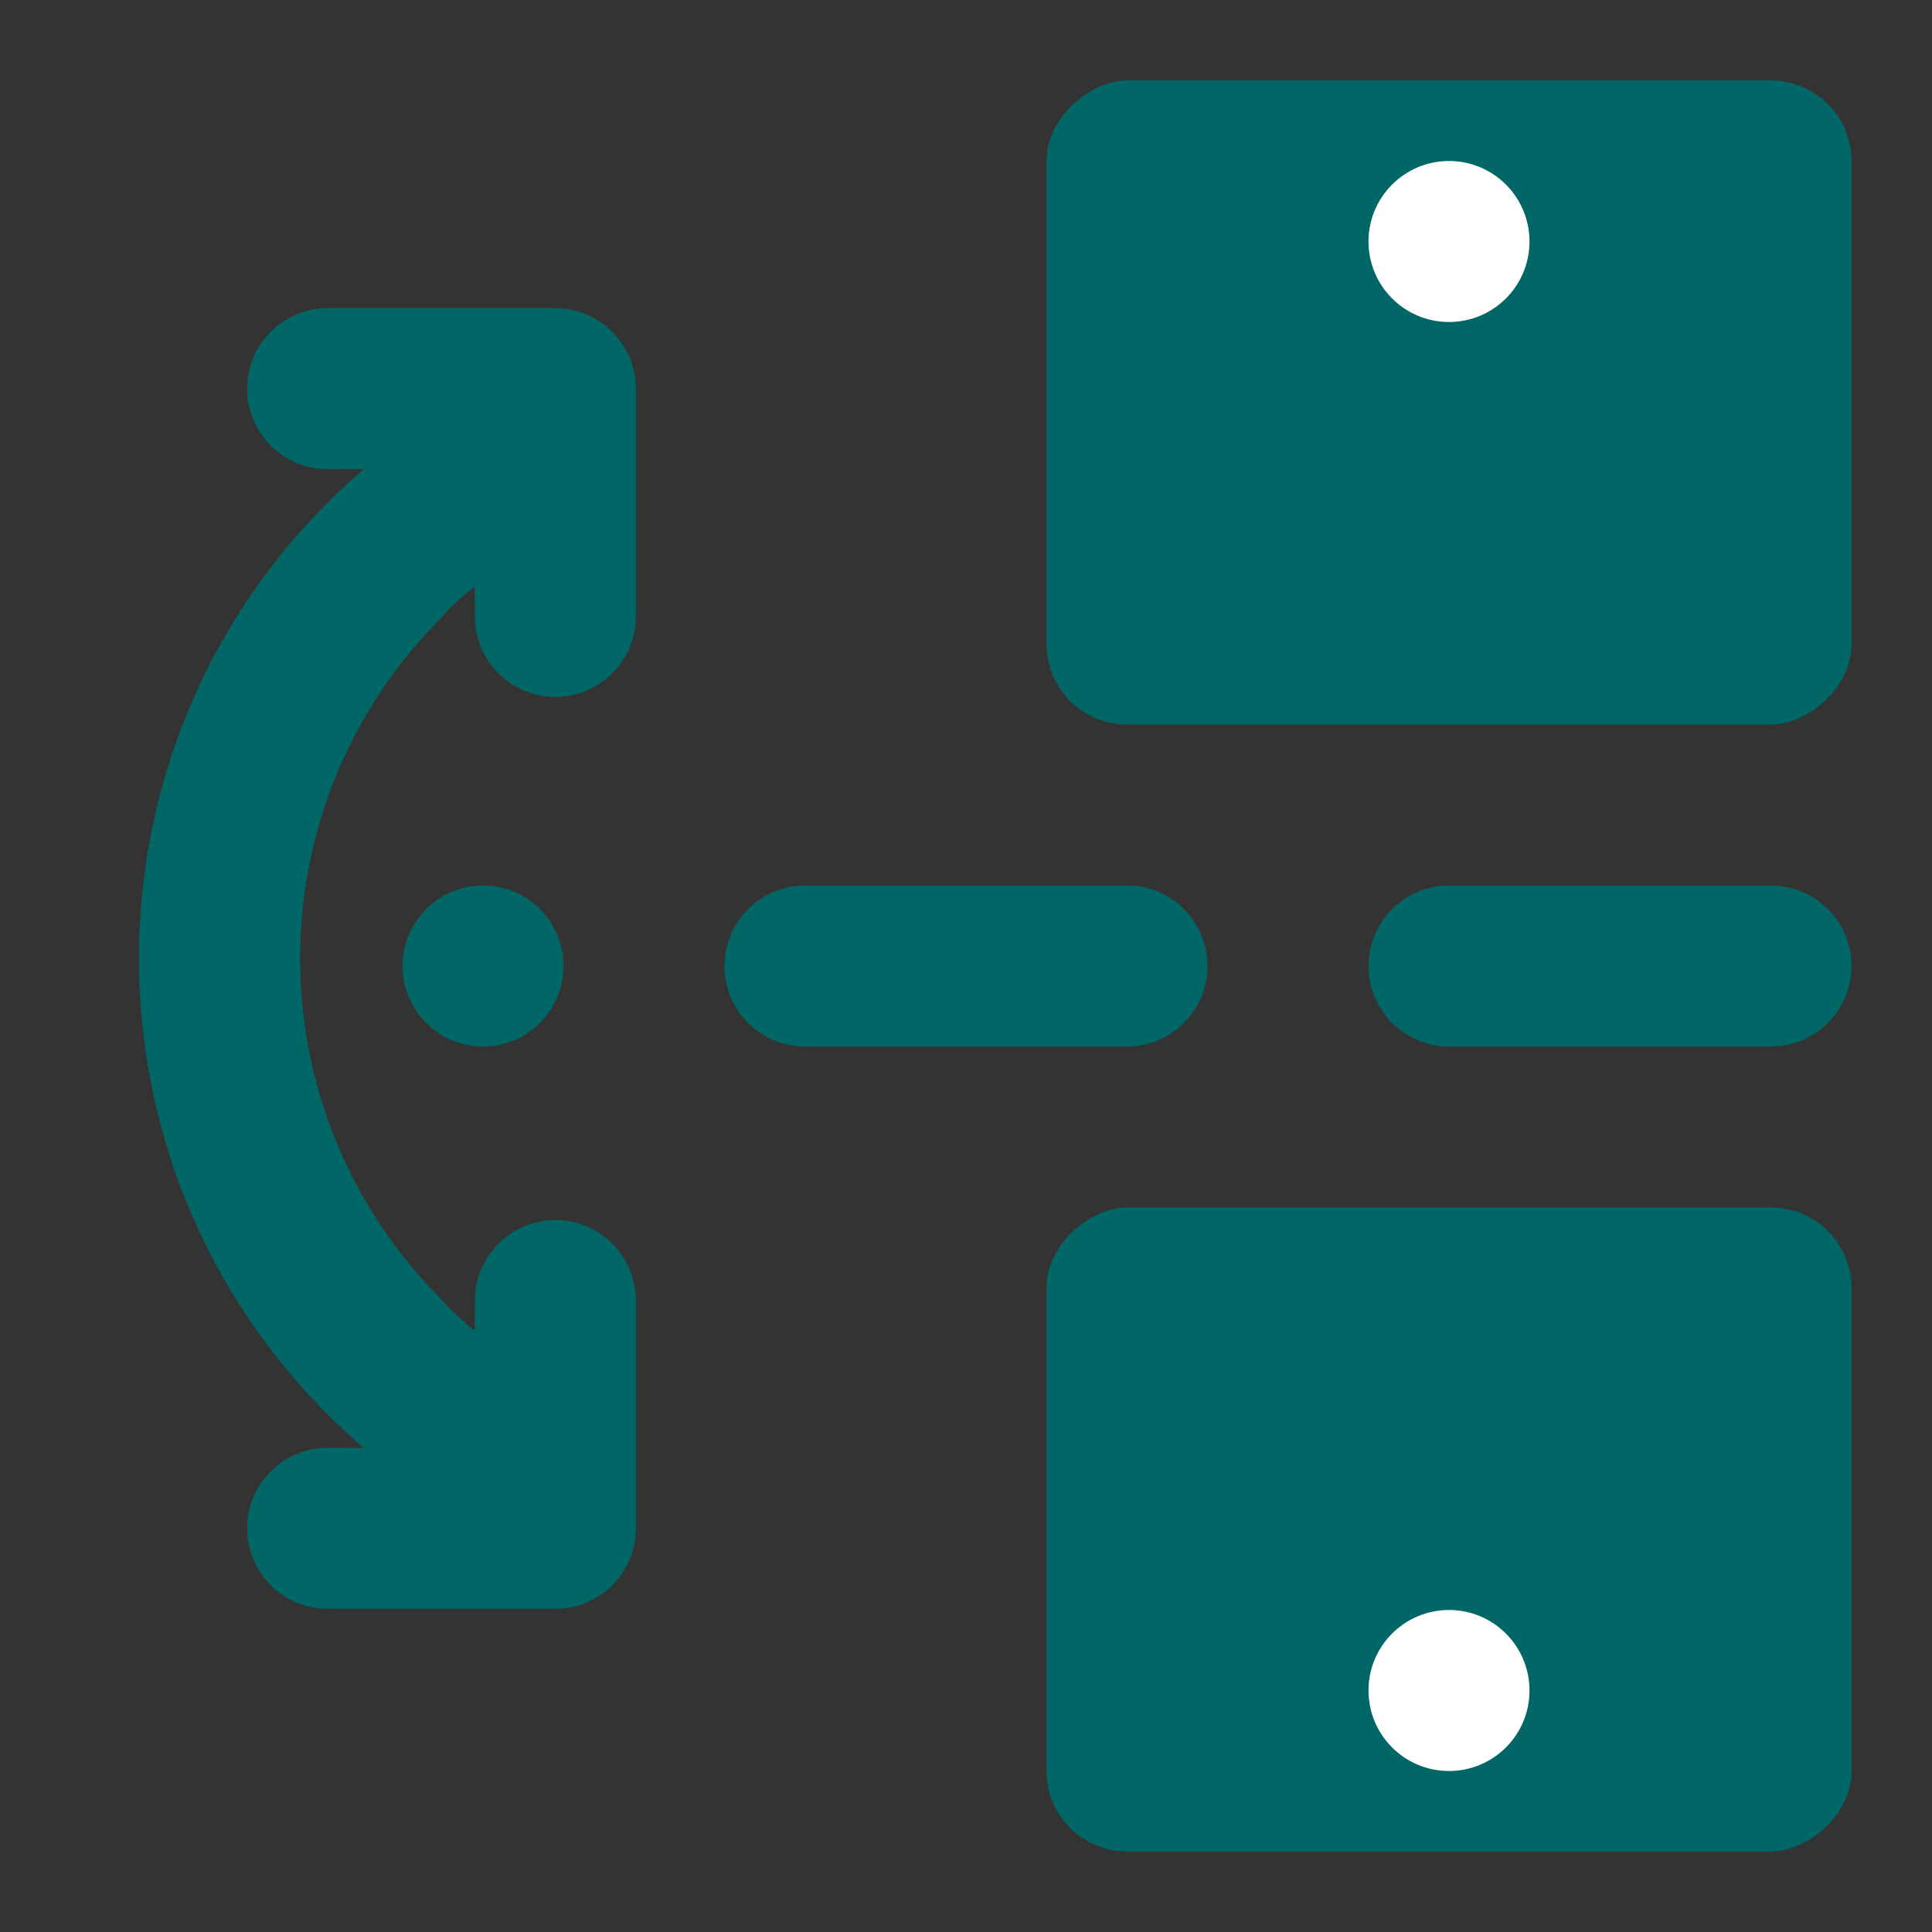 <svg width="24" height="24" viewBox="0 0 24 24" fill="none" xmlns="http://www.w3.org/2000/svg">
<rect x="0" y="0" width="24" height="24" fill="#333333" stroke="none"/>
<g clip-path="url(#clip0_312_5152)">
<line x1="22" y1="12" x2="6" y2="12" stroke="#006666" stroke-width="2" stroke-linecap="round" stroke-dasharray="4 4"/>
<rect x="23" y="1" width="8" height="10" rx="1" transform="rotate(90 23 1)" fill="#006666"/>
<circle cx="18" cy="3" r="1" fill="white"/>
<rect x="23" y="15" width="8" height="10" rx="1" transform="rotate(90 23 15)" fill="#006666"/>
<circle cx="18" cy="21" r="1" fill="white"/>
<path fill-rule="evenodd" clip-rule="evenodd" d="M3.07 4.828C3.07 5.338 3.452 5.759 3.945 5.821L4.07 5.828L4.518 5.827C4.364 5.959 4.215 6.098 4.07 6.243C0.946 9.367 0.946 14.432 4.07 17.556C4.461 17.947 5.094 17.947 5.484 17.556C5.875 17.166 5.875 16.533 5.484 16.142C3.141 13.799 3.141 10 5.484 7.657C5.617 7.525 5.754 7.399 5.896 7.281L5.899 7.657C5.899 8.209 6.346 8.657 6.899 8.657C7.408 8.657 7.829 8.275 7.891 7.782L7.899 7.657L7.899 4.828C7.899 4.319 7.517 3.898 7.024 3.836L6.899 3.828L4.07 3.828C3.518 3.828 3.07 4.276 3.07 4.828Z" fill="#006666"/>
<path fill-rule="evenodd" clip-rule="evenodd" d="M5.472 6.245C5.841 6.602 5.877 7.173 5.572 7.571L5.496 7.659L5.341 7.82C3.137 10.178 3.196 13.868 5.484 16.156C5.617 16.289 5.754 16.414 5.896 16.532L5.899 16.156C5.899 15.604 6.346 15.156 6.899 15.156C7.451 15.156 7.899 15.604 7.899 16.156L7.899 18.985C7.899 19.537 7.451 19.985 6.899 19.985L4.07 19.985C3.518 19.985 3.07 19.537 3.07 18.985C3.07 18.433 3.518 17.985 4.07 17.985L4.519 17.986C4.365 17.854 4.215 17.715 4.07 17.571C1.078 14.579 0.944 9.791 3.721 6.63L3.891 6.442L4.058 6.269C4.442 5.872 5.075 5.861 5.472 6.245Z" fill="#006666"/>
</g>
<defs>
<clipPath id="clip0_312_5152">
<rect width="24" height="24" fill="white"/>
</clipPath>
</defs>
</svg>
